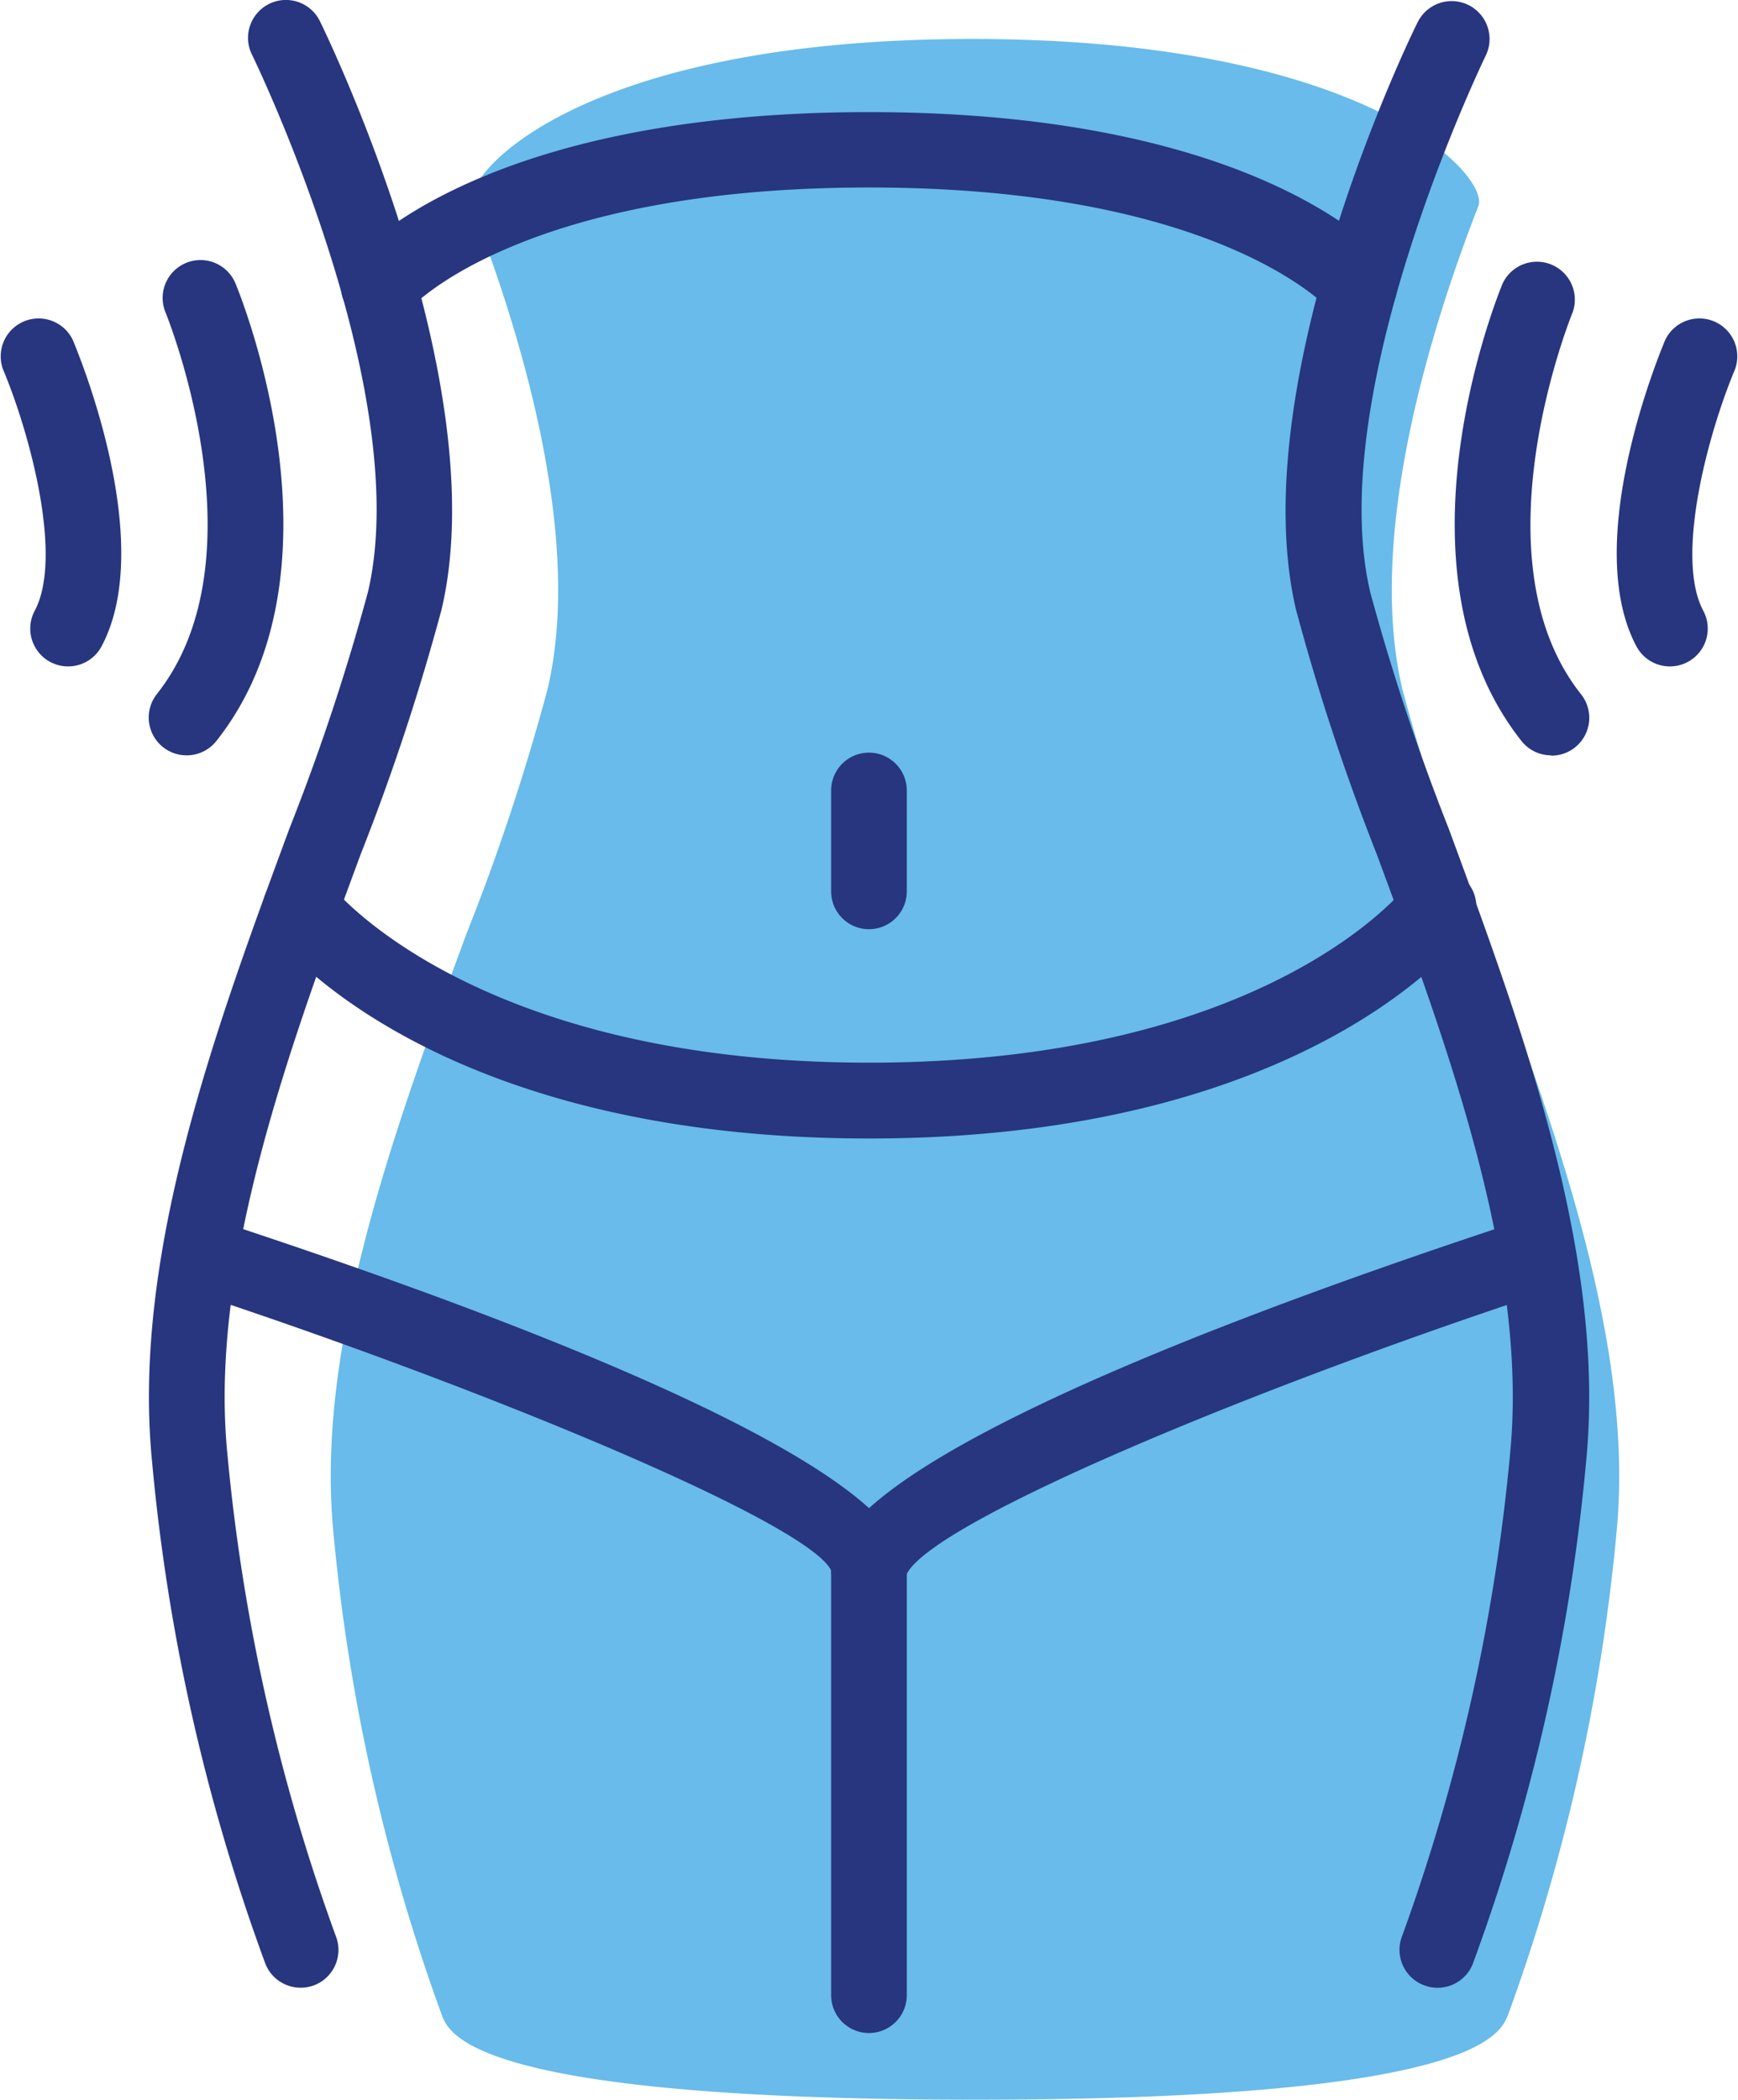 <svg xmlns="http://www.w3.org/2000/svg" width="22.559" height="27.248" viewBox="0 0 22.559 27.248">
  <g id="Group_954" data-name="Group 954" transform="translate(-21.199 -11.524)">
    <path id="Path_293" data-name="Path 293" d="M48.993,38.641l0,0c-.1.237-.372,1.1-6.92,1.1s-6.825-.859-6.92-1.1l0,0a24.946,24.946,0,0,1-1.406-6.257c-.24-2.444.806-5.276,1.728-7.776a28.493,28.493,0,0,0,1.053-3.178c.465-1.982-.366-4.66-.989-6.262-.149-.384,1.36-2.168,6.5-2.168s6.719,1.785,6.569,2.168c-.624,1.6-1.453,4.28-.988,6.262a28.762,28.762,0,0,0,1.053,3.182c.922,2.5,1.968,5.328,1.728,7.772A24.969,24.969,0,0,1,48.993,38.641Z" transform="translate(-8.22 -0.97)" fill="#68bbea"/>
    <g id="Group_578" data-name="Group 578" transform="translate(21.199 11.524)">
      <g id="Group_573" data-name="Group 573" transform="translate(1.934)">
        <g id="Group_566" data-name="Group 566">
          <path id="Path_319" data-name="Path 319" d="M28.809,37.318a.492.492,0,0,1-.456-.307,25.541,25.541,0,0,1-1.473-6.529c-.262-2.671.826-5.615,1.786-8.212a28.8,28.8,0,0,0,1.017-3.064c.614-2.612-1.484-6.931-1.506-6.974a.491.491,0,1,1,.882-.434c.093.19,2.274,4.682,1.58,7.633a29.316,29.316,0,0,1-1.051,3.18c-.923,2.5-1.97,5.33-1.73,7.776a24.971,24.971,0,0,0,1.406,6.256.492.492,0,0,1-.27.64A.5.5,0,0,1,28.809,37.318Z" transform="translate(-26.841 -11.524)" fill="#27367e"/>
        </g>
        <g id="Group_567" data-name="Group 567" transform="translate(14.757 0.001)">
          <path id="Path_320" data-name="Path 320" d="M71.849,37.32a.479.479,0,0,1-.184-.037.491.491,0,0,1-.272-.639,25.057,25.057,0,0,0,1.4-6.256c.24-2.445-.805-5.275-1.729-7.773a29.41,29.41,0,0,1-1.051-3.183C69.325,16.482,71.5,11.99,71.6,11.8a.492.492,0,0,1,.883.433c-.021.044-2.118,4.367-1.506,6.975a28.93,28.93,0,0,0,1.018,3.067c.959,2.6,2.046,5.539,1.785,8.21a25.584,25.584,0,0,1-1.473,6.529A.493.493,0,0,1,71.849,37.32Z" transform="translate(-69.883 -11.526)" fill="#27367e"/>
        </g>
        <g id="Group_568" data-name="Group 568" transform="translate(2.491 1.446)">
          <path id="Path_321" data-name="Path 321" d="M47.325,18.5a.489.489,0,0,1-.381-.181c-.01-.011-1.418-1.59-5.983-1.59s-5.973,1.58-5.987,1.6a.493.493,0,0,1-.69.06.488.488,0,0,1-.068-.685c.065-.08,1.647-1.953,6.745-1.953s6.681,1.874,6.745,1.953a.491.491,0,0,1-.381.8Z" transform="translate(-34.106 -15.742)" fill="#27367e"/>
        </g>
        <g id="Group_569" data-name="Group 569" transform="translate(1.476 11.294)">
          <path id="Path_322" data-name="Path 322" d="M39.016,47.947c-5.691,0-7.689-2.584-7.771-2.693a.491.491,0,0,1,.785-.591c.026.034,1.843,2.3,6.986,2.3,5.2,0,6.967-2.277,6.985-2.3a.492.492,0,1,1,.787.589C46.7,45.363,44.707,47.947,39.016,47.947Z" transform="translate(-31.147 -44.467)" fill="#27367e"/>
        </g>
        <g id="Group_570" data-name="Group 570" transform="translate(0.176 15.792)">
          <path id="Path_323" data-name="Path 323" d="M36.519,62.695a.513.513,0,0,1-.486-.52c-.3-.628-4.563-2.39-8.339-3.629A.491.491,0,1,1,28,57.612c3.332,1.092,7.182,2.539,8.524,3.753,1.343-1.214,5.192-2.661,8.524-3.753a.491.491,0,1,1,.307.933c-3.749,1.23-7.979,2.975-8.341,3.672a.565.565,0,0,1-.01.063A.465.465,0,0,1,36.519,62.695Z" transform="translate(-27.354 -57.586)" fill="#27367e"/>
        </g>
        <g id="Group_571" data-name="Group 571" transform="translate(8.854 9.765)">
          <path id="Path_324" data-name="Path 324" d="M53.157,42.3a.491.491,0,0,1-.491-.492V40.5a.491.491,0,1,1,.982,0V41.81A.491.491,0,0,1,53.157,42.3Z" transform="translate(-52.666 -40.007)" fill="#27367e"/>
        </g>
        <g id="Group_572" data-name="Group 572" transform="translate(8.854 19.889)">
          <path id="Path_325" data-name="Path 325" d="M53.157,76.029a.491.491,0,0,1-.491-.491V70.027a.491.491,0,1,1,.982,0v5.511A.491.491,0,0,1,53.157,76.029Z" transform="translate(-52.666 -69.536)" fill="#27367e"/>
        </g>
      </g>
      <g id="Group_574" data-name="Group 574" transform="translate(1.934 3.378)">
        <path id="Path_326" data-name="Path 326" d="M27.332,27.8a.491.491,0,0,1-.385-.8c1.4-1.777.121-4.915.109-4.947a.491.491,0,1,1,.907-.378c.063.151,1.513,3.71-.244,5.934A.491.491,0,0,1,27.332,27.8Z" transform="translate(-26.841 -21.376)" fill="#27367e"/>
      </g>
      <g id="Group_575" data-name="Group 575" transform="translate(18.882 3.377)">
        <path id="Path_327" data-name="Path 327" d="M77.526,27.8a.49.49,0,0,1-.386-.187c-1.757-2.224-.307-5.783-.245-5.934a.492.492,0,0,1,.908.377c-.014.032-1.29,3.178.108,4.948a.491.491,0,0,1-.386.8Z" transform="translate(-76.274 -21.375)" fill="#27367e"/>
      </g>
      <g id="Group_576" data-name="Group 576" transform="translate(0 4.111)">
        <path id="Path_328" data-name="Path 328" d="M22.083,28.05a.491.491,0,0,1-.433-.723c.368-.69-.057-2.287-.412-3.132a.492.492,0,0,1,.906-.381c.112.268,1.079,2.651.373,3.976A.492.492,0,0,1,22.083,28.05Z" transform="translate(-21.199 -23.513)" fill="#27367e"/>
      </g>
      <g id="Group_577" data-name="Group 577" transform="translate(20.985 4.111)">
        <path id="Path_329" data-name="Path 329" d="M83.1,28.05a.491.491,0,0,1-.434-.26c-.706-1.325.261-3.708.373-3.976a.492.492,0,0,1,.906.381c-.355.845-.78,2.442-.412,3.132a.491.491,0,0,1-.434.723Z" transform="translate(-82.41 -23.513)" fill="#27367e"/>
      </g>
    </g>
  </g>
</svg>
